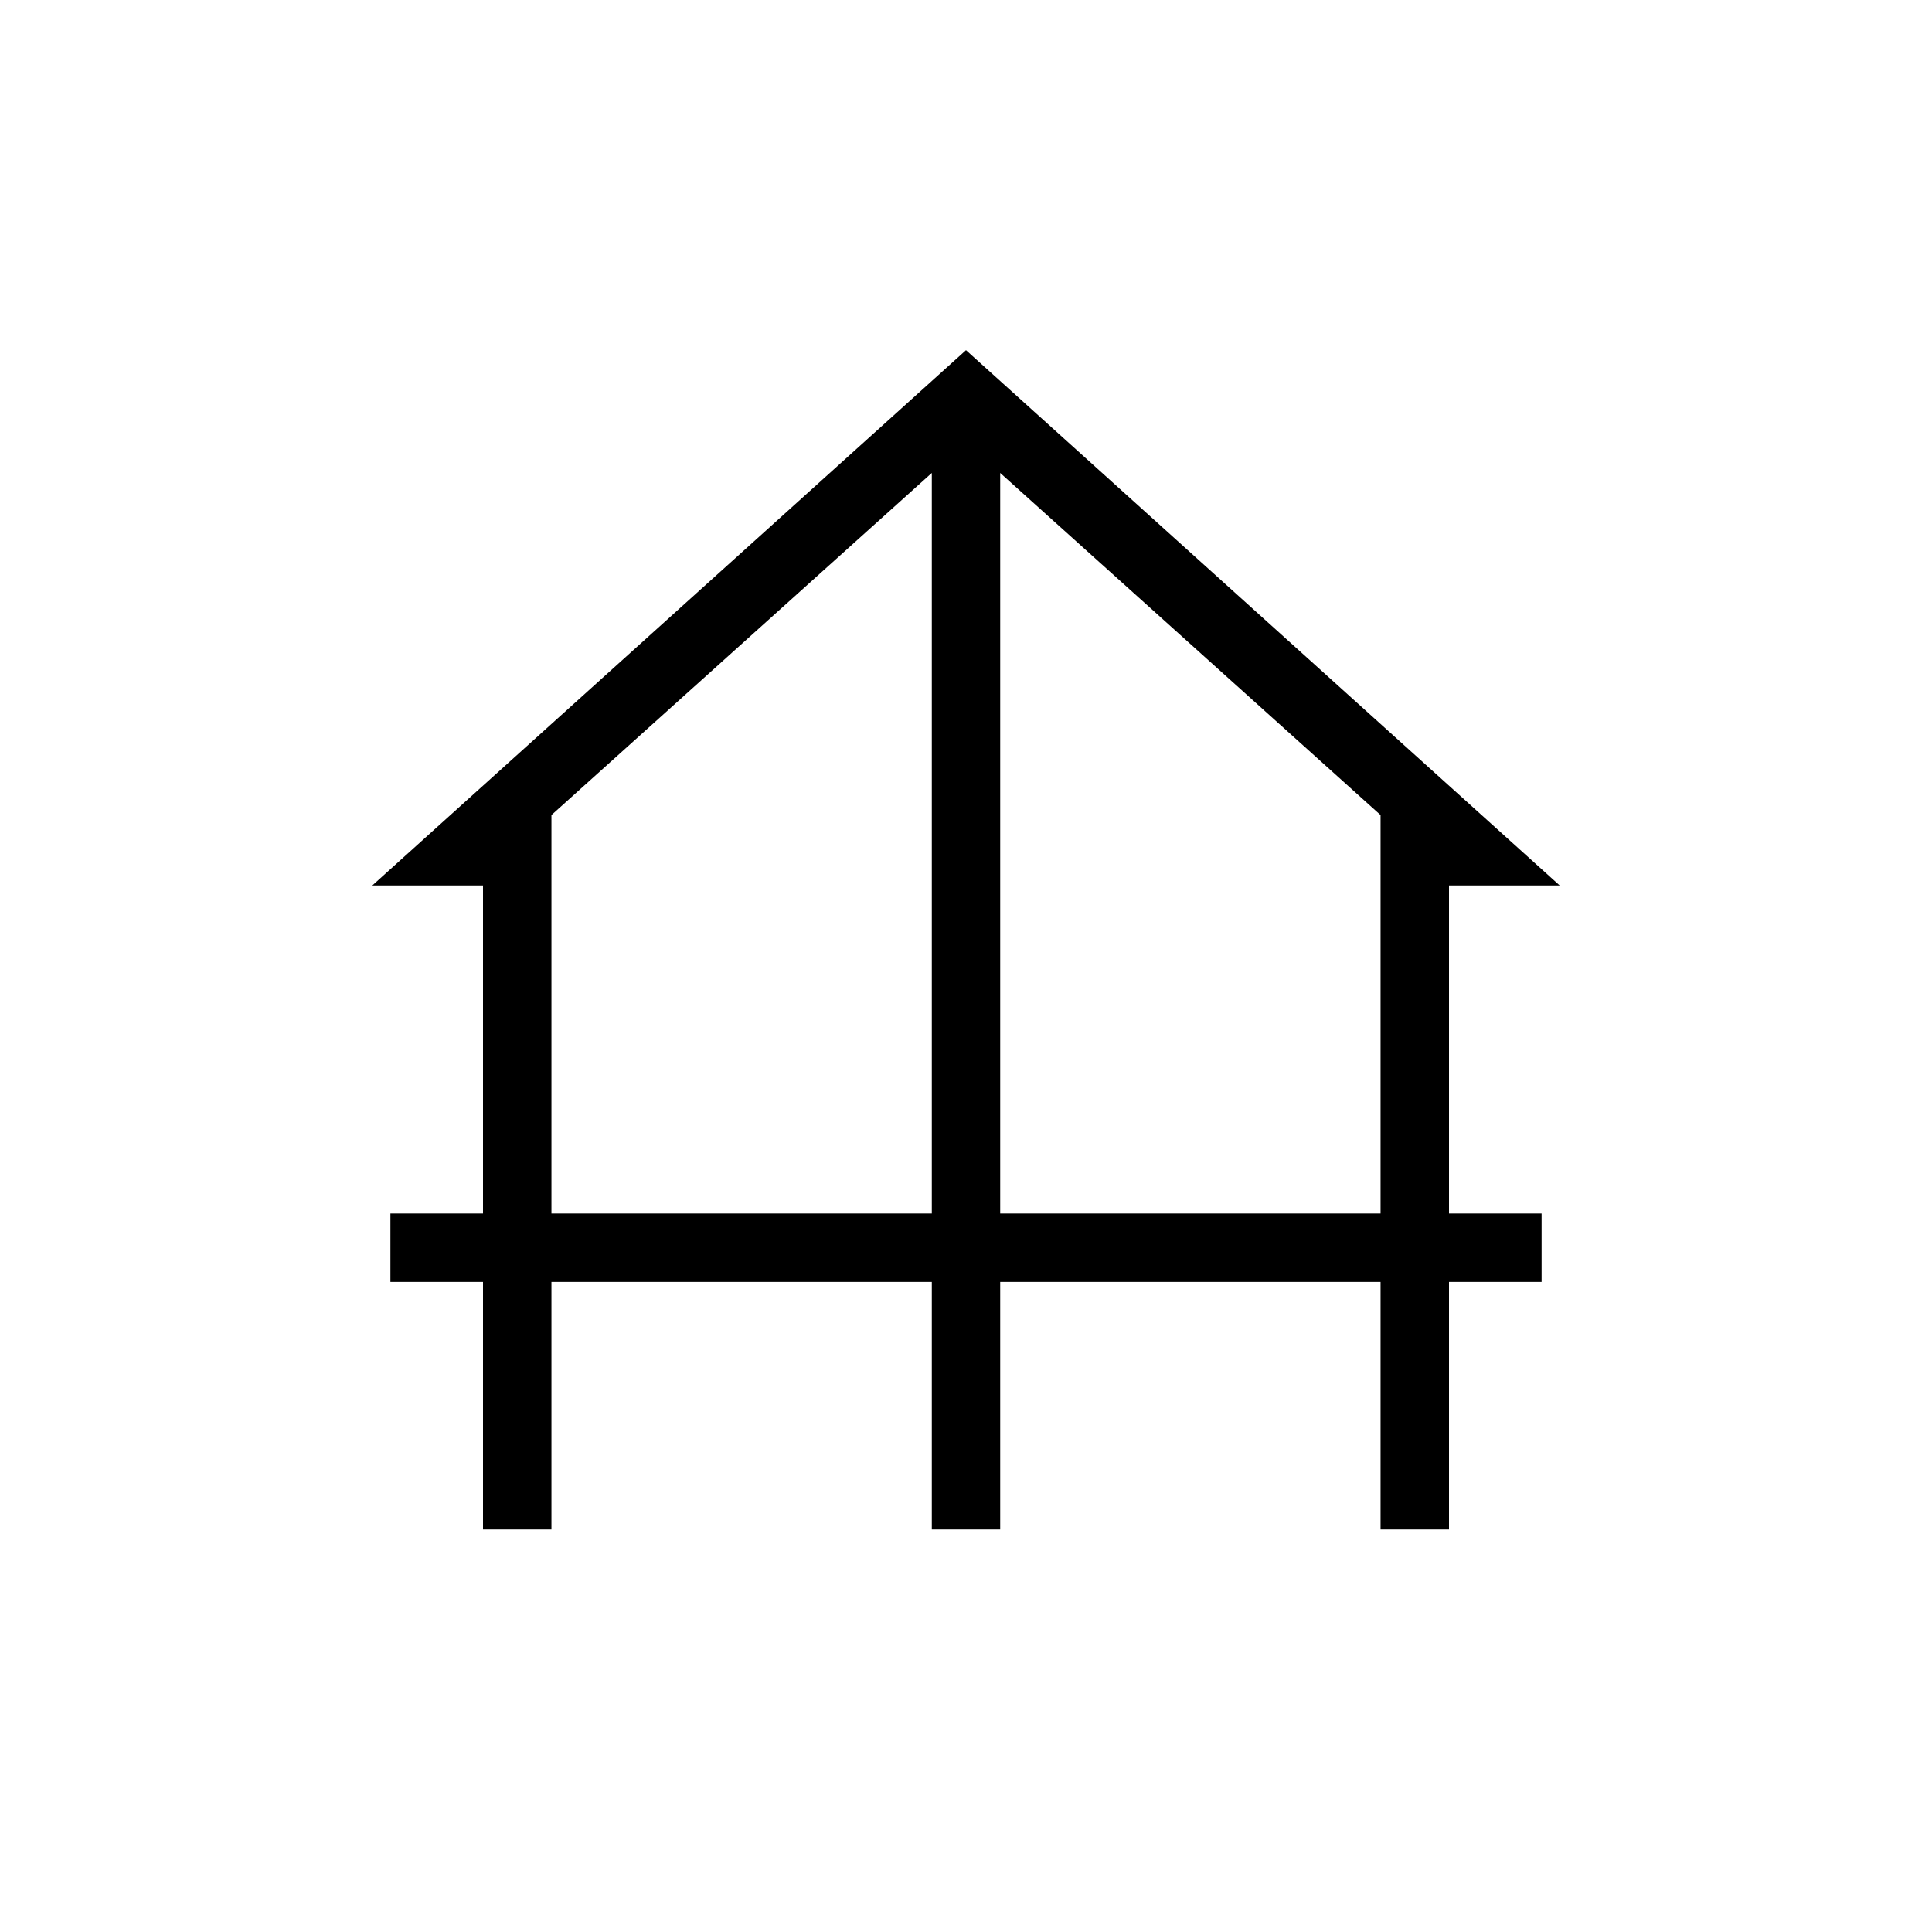 <svg xmlns="http://www.w3.org/2000/svg" height="40" width="40"><path d="M10 31.667v-5.125H8.083v-1.417H10v-6.792H7.708L20 7.25l12.292 11.083H30v6.792h1.917v1.417H30v5.125h-1.417v-5.125h-7.875v5.125h-1.416v-5.125h-7.875v5.125Zm1.417-6.542h7.875V9.792l-7.875 7.083Zm9.291 0h7.875v-8.25l-7.875-7.083Z"/></svg>